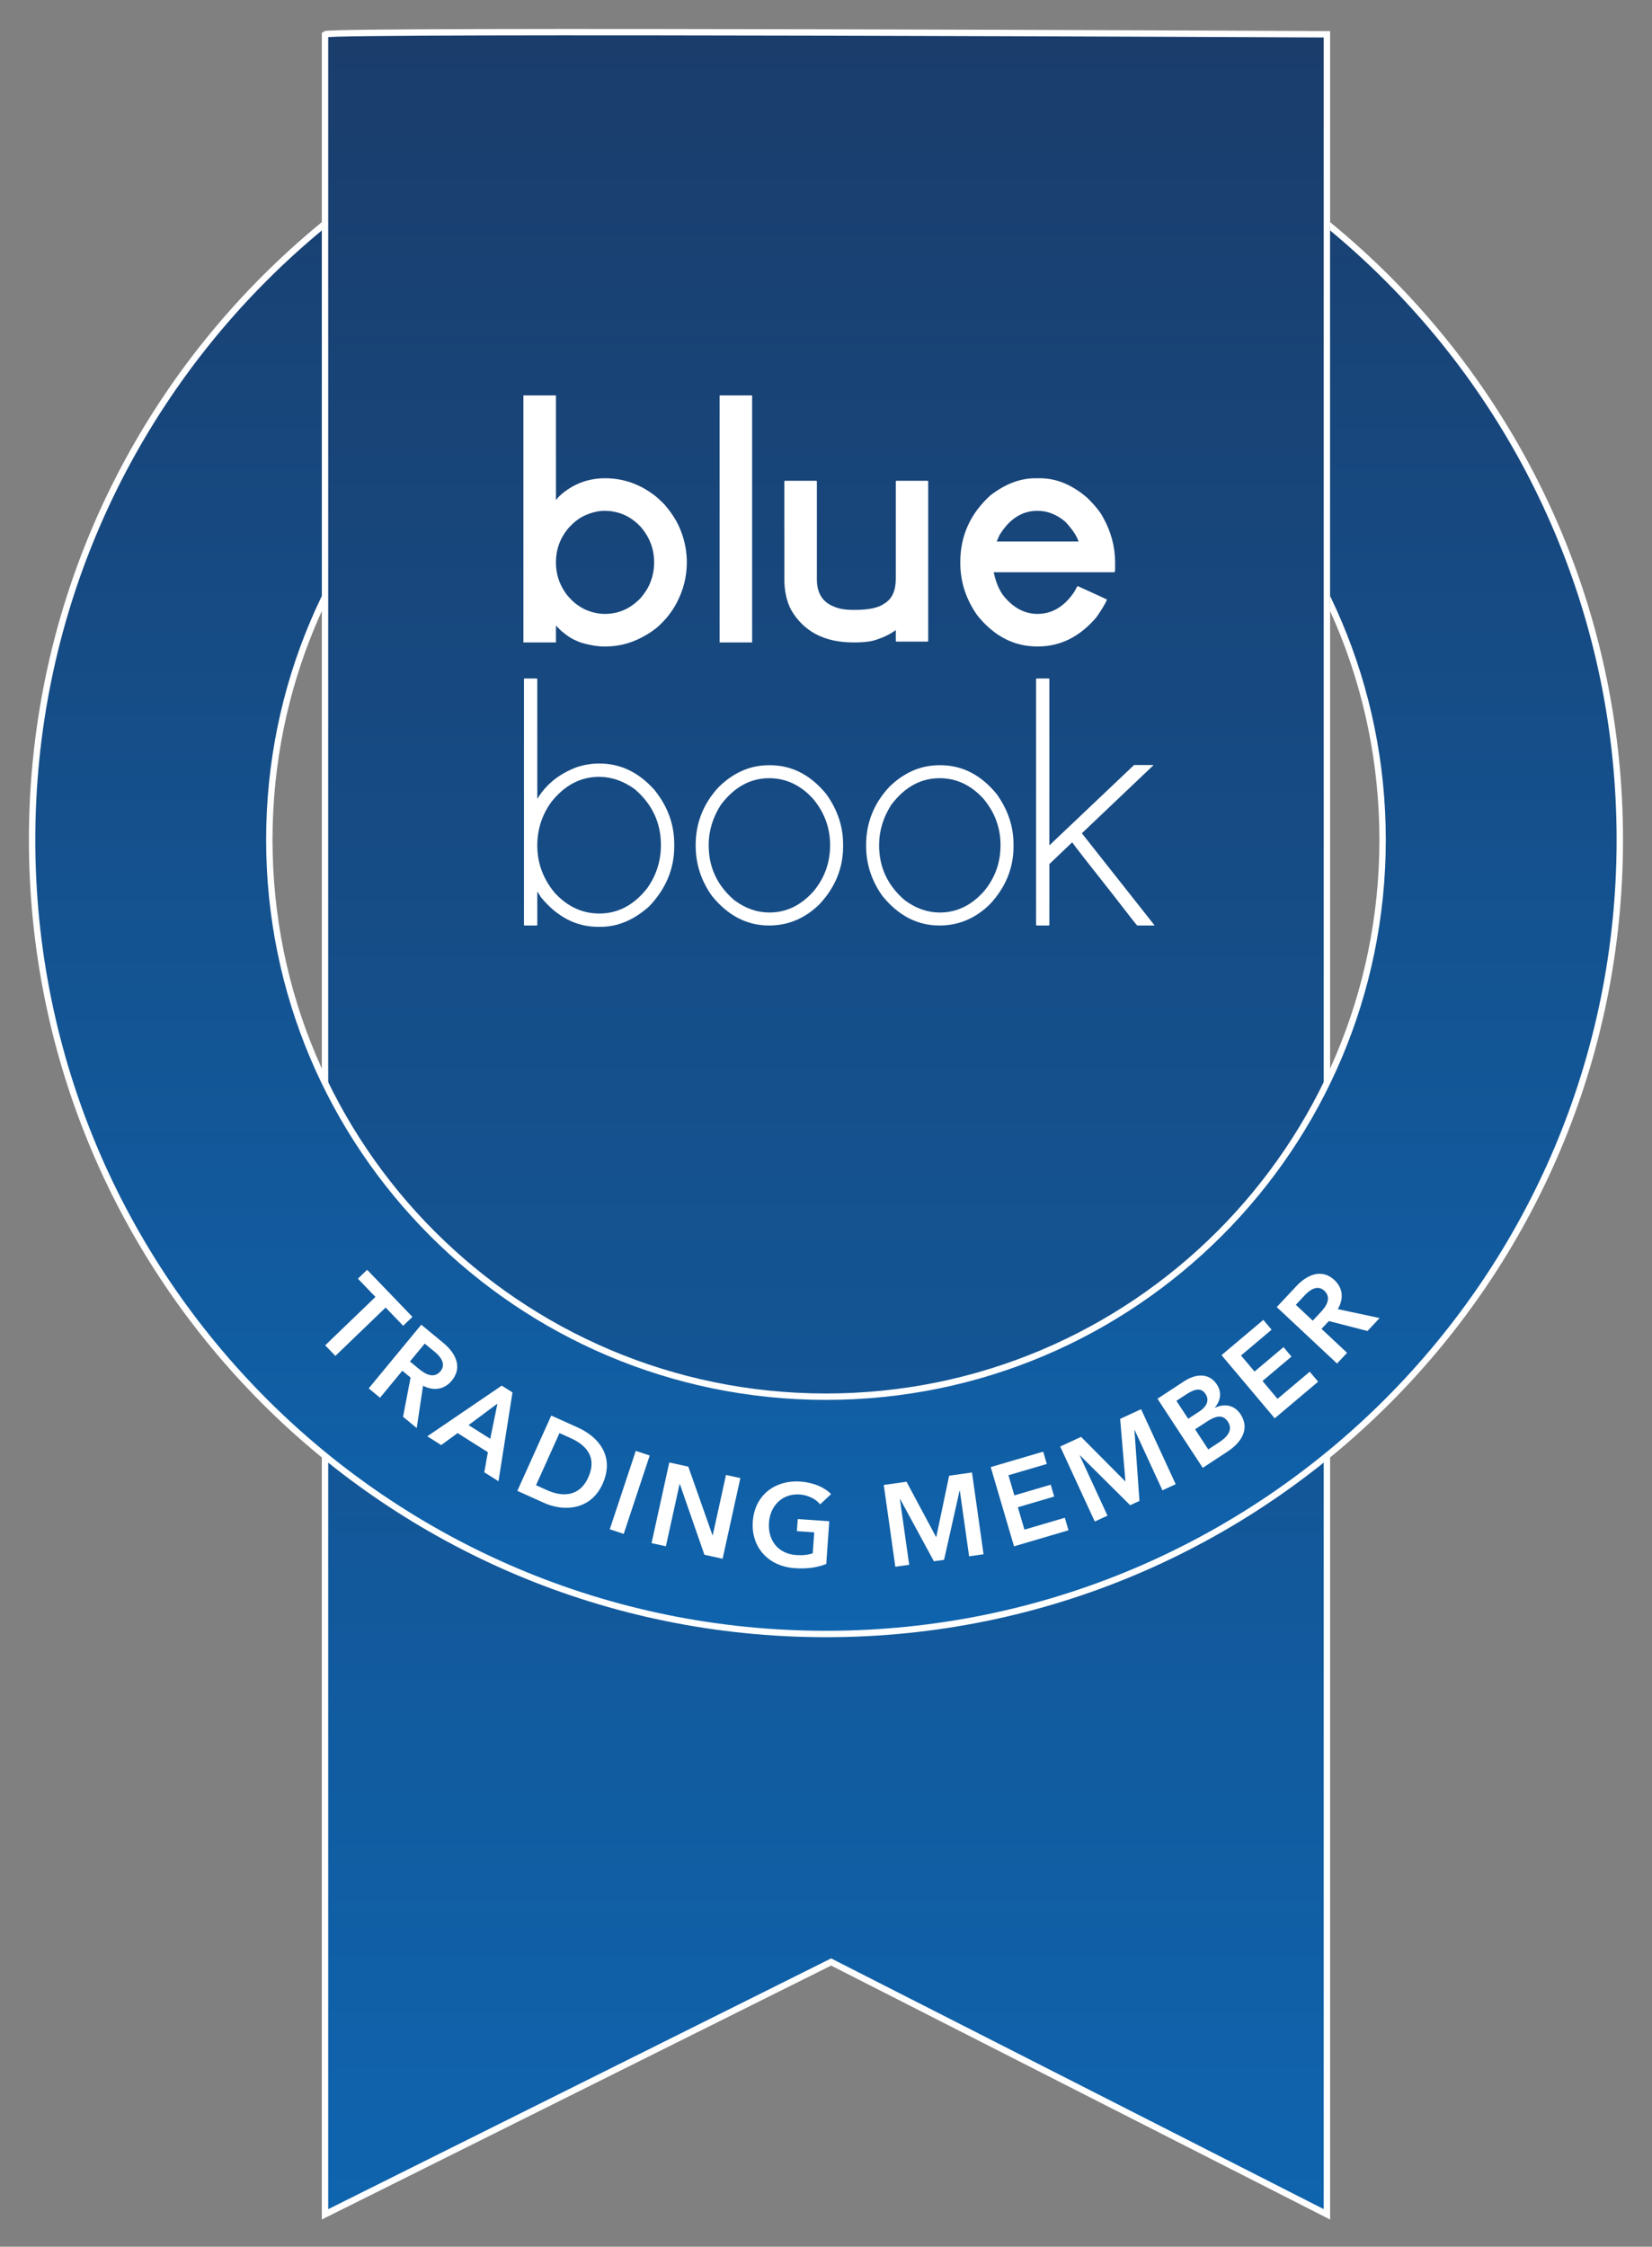 <?xml version="1.0" encoding="UTF-8" standalone="no"?>
<!DOCTYPE svg PUBLIC "-//W3C//DTD SVG 1.1//EN" "http://www.w3.org/Graphics/SVG/1.1/DTD/svg11.dtd">
<svg width="100%" height="100%" viewBox="0 0 5386 7322" version="1.1" xmlns="http://www.w3.org/2000/svg" xmlns:xlink="http://www.w3.org/1999/xlink" xml:space="preserve" xmlns:serif="http://www.serif.com/" style="fill-rule:evenodd;clip-rule:evenodd;stroke-miterlimit:10;">
    <rect x="0" y="0" width="5386" height="7322" fill="#808080" stroke="none"/>
    <rect id="Page-1" serif:id="Page 1" x="-1307.13" y="-350.845" width="8000" height="8000" style="fill:none;"/>
    <g>
        <path d="M1059.63,111.742L1059.63,7216.37L2709.71,6393.99L4326.11,7216.37L4326.11,111.742C4326.11,111.742 2881.58,104.688 1913.74,104.688C1429.73,104.684 1065.06,106.451 1059.63,111.742Z" style="fill:url(#_Linear1);fill-rule:nonzero;"/>
        <path d="M1059.63,111.742L1059.63,7216.37L2709.71,6393.99L4326.11,7216.37L4326.11,111.742C4326.11,111.742 1075.93,95.867 1059.63,111.742Z" style="fill:none;fill-rule:nonzero;stroke:#fff;stroke-width:20.83px;"/>
        <path d="M4336.53,1966.51C4446.3,2200.34 4507.68,2461.48 4507.68,2736.9C4507.68,3739.19 3695.16,4551.7 2692.87,4551.7C1690.58,4551.7 878.056,3739.19 878.056,2736.9C878.056,2461.48 939.435,2200.34 1049.21,1966.51L1049.21,737.53C472.485,1212.22 104.685,1931.63 104.685,2736.9C104.685,4166.31 1263.45,5325.08 2692.87,5325.08C4122.28,5325.08 5281.05,4166.31 5281.05,2736.9C5281.05,1931.63 4913.25,1212.22 4336.53,737.526L4336.53,1966.51Z" style="fill:url(#_Linear2);fill-rule:nonzero;"/>
        <clipPath id="_clip3">
            <path d="M85.935,5343.83L5299.81,5343.83L5299.81,129.963L85.935,129.963L85.935,5343.83ZM1049.21,718.613C1240.13,562.755 1452.04,434.988 1679.75,338.676C2000.64,202.946 2341.5,134.134 2692.87,134.134C3044.24,134.134 3385.1,202.946 3705.99,338.676C3933.69,434.988 4145.61,562.755 4336.53,718.617L4336.53,2001.61C4246.76,1801.09 4122.21,1620.33 3965.82,1463.95C3800.49,1298.61 3607.96,1168.81 3393.59,1078.14C3171.66,984.267 2935.9,936.676 2692.87,936.676C2449.84,936.676 2214.08,984.267 1992.14,1078.14C1777.78,1168.81 1585.25,1298.61 1419.92,1463.95C1263.52,1620.34 1138.97,1801.09 1049.21,2001.62L1049.21,718.613Z" clip-rule="nonzero"/>
        </clipPath>
        <g clip-path="url(#_clip3)">
            <path d="M2692.87,4551.7C1690.58,4551.7 878.057,3739.19 878.057,2736.9C878.057,1734.61 1690.58,922.088 2692.87,922.088C3695.16,922.088 4507.68,1734.61 4507.68,2736.9C4507.68,3739.19 3695.16,4551.7 2692.87,4551.7ZM2692.87,148.713C1263.45,148.713 104.686,1307.48 104.686,2736.9C104.686,4166.31 1263.45,5325.08 2692.87,5325.08C4122.28,5325.08 5281.05,4166.31 5281.05,2736.9C5281.05,1307.48 4122.28,148.713 2692.87,148.713Z" style="fill:none;fill-rule:nonzero;stroke:#fff;stroke-width:20.83px;"/>
        </g>
        <g>
            <path d="M2132.6,1834.08C2132.6,1859.01 2127.28,1883.2 2116.66,1906.67C2110.4,1920.23 2101.06,1934.35 2088.61,1949.01C2055.61,1983.47 2016.74,2000.7 1972.03,2000.7C1950.04,2000.7 1927.84,1995.57 1905.51,1985.3C1897.05,1981.27 1886.97,1974.85 1875.26,1966.06L1865.34,1957.26C1856.54,1948.46 1849.77,1940.76 1845.01,1934.16C1823.38,1903.74 1812.55,1870.56 1812.55,1834.63L1812.55,1831.89C1812.55,1792.29 1824.84,1756.92 1849.4,1725.76C1851.97,1722.1 1858.37,1715.31 1868.65,1705.41C1879.65,1695.52 1890.65,1687.81 1901.65,1682.32C1926.18,1670.59 1949.12,1664.73 1970.38,1664.73C2018.02,1664.73 2058.36,1683.05 2091.35,1719.71C2118.86,1753.07 2132.6,1790.46 2132.6,1831.89L2132.6,1834.08ZM2220.03,1730.7C2209.04,1701.38 2190.87,1672.24 2165.59,1643.27C2152.73,1630.45 2143.05,1621.47 2136.45,1616.33C2086.95,1577.84 2032.51,1558.6 1973.12,1558.6L1972.58,1558.6C1921.24,1558.6 1875.6,1574.54 1835.66,1606.44C1826.12,1614.14 1818.61,1621.65 1813.13,1628.98L1812.55,1628.98L1812.55,1289.16L1812.01,1288.61L1706.98,1288.61L1706.43,1289.16L1706.43,2093.63L1812.55,2093.63L1812.55,2038.64C1818.78,2045.23 1824.84,2051.28 1830.72,2056.78C1841.72,2065.95 1851.4,2073.1 1859.86,2078.23C1870.86,2084.83 1883.31,2090.51 1897.25,2095.27C1925.1,2102.97 1948.75,2106.82 1968.18,2106.82L1975.32,2106.82C2022.62,2106.82 2067.9,2093.45 2111.14,2066.68C2119.94,2061.55 2129.48,2054.96 2139.74,2046.89C2148.53,2039.92 2160.08,2028.38 2174.39,2012.25C2187.58,1995.75 2197.84,1980.54 2205.18,1966.6C2227.89,1924.08 2239.26,1879.54 2239.26,1832.98C2239.26,1797.79 2232.86,1763.7 2220.03,1730.7" style="fill:#fff;fill-rule:nonzero;"/>
            <path d="M2346.59,1288.6L2451.62,1288.6L2452.16,1289.15L2452.16,2093.07L2451.62,2093.62L2346.59,2093.62L2346.05,2093.07L2346.05,1289.15L2346.59,1288.6Z" style="fill:#fff;fill-rule:nonzero;"/>
            <path d="M2787.02,2093.63L2782.05,2093.63C2687.47,2093.63 2619.65,2057.88 2578.6,1986.4C2564.3,1958.18 2557.15,1925 2557.15,1886.87L2557.15,1568.49L2558.81,1566.84L2661.64,1566.84L2663.27,1568.49L2663.27,1887.97C2663.27,1933.06 2681.98,1962.76 2719.37,1977.05C2735.14,1984.02 2755.31,1987.5 2779.85,1987.5L2788.64,1987.5C2833.38,1987.5 2865.08,1980.54 2883.8,1966.61C2908.33,1951.94 2920.62,1924.81 2920.62,1885.22L2920.62,1568.49L2921.73,1566.84L3025.11,1566.84L3026.19,1568.49L3026.19,2089.23L3025.11,2090.88L2921.73,2090.88L2920.62,2089.23L2920.62,2054.03L2919.53,2054.03C2900.82,2067.97 2876.45,2079.33 2846.4,2088.13C2830.26,2091.8 2810.47,2093.63 2787.02,2093.63" style="fill:#fff;fill-rule:nonzero;"/>
            <path d="M3516.28,1764.8L3249.59,1764.8L3258.39,1744.46C3290.64,1691.31 3331.86,1664.72 3382.11,1664.72C3415.1,1664.72 3445.53,1676.63 3473.38,1700.47C3495.74,1724.29 3510.03,1745.56 3516.28,1764.25L3516.28,1764.8ZM3595.46,1684.51C3586.29,1667.29 3569.61,1646.76 3545.41,1622.93C3495.94,1580.04 3444.41,1558.6 3390.91,1558.6L3374.97,1558.6C3326.2,1558.6 3277.62,1577.11 3229.23,1614.13C3163.62,1673.52 3130.82,1746.1 3130.82,1831.88L3130.82,1834.08C3130.82,1896.4 3149.5,1953.77 3186.89,2006.19C3241.14,2073.28 3306.04,2106.82 3381.56,2106.82L3383.77,2106.82C3457.06,2106.82 3520.68,2075.11 3574.55,2011.69C3592.52,1986.04 3604.06,1966.79 3609.2,1953.96C3608.46,1953.23 3576.58,1938.56 3513.53,1909.96C3512.42,1910.34 3508.76,1916.57 3502.54,1928.66C3470.26,1976.69 3430.3,2000.7 3382.65,2000.7C3344.89,2000.7 3311.18,1984.75 3281.47,1952.86C3262.05,1933.43 3248.11,1904.1 3239.68,1864.87L3633.39,1864.87C3634.85,1864.87 3635.59,1859.74 3635.59,1849.48L3635.59,1832.98C3635.59,1781.3 3622.2,1731.81 3595.46,1684.51" style="fill:#fff;fill-rule:nonzero;"/>
            <path d="M2109.72,2895.17C2066.47,2949.79 2014.6,2977.1 1954.1,2977.1C1898.36,2977.1 1849.8,2954.55 1808.38,2909.47C1770.62,2864.02 1751.74,2812.69 1751.74,2755.5C1751.74,2702.71 1767.14,2655.24 1797.93,2613.09C1841.18,2558.83 1892.88,2531.7 1953.01,2531.7C1994.05,2531.7 2033.11,2545.27 2070.12,2572.39C2126.57,2621.16 2154.79,2681.64 2154.79,2753.86C2154.79,2805.91 2139.77,2853.02 2109.72,2895.17M2133.91,2574.6C2082.95,2517.04 2023.02,2488.26 1954.1,2488.26C1928.81,2488.26 1904.05,2492.3 1879.85,2500.36C1823.41,2521.63 1780.88,2555.71 1752.28,2602.64L1751.74,2602.64L1751.74,2212.77L1750.08,2211.13L1709.94,2211.13L1708.29,2212.77L1708.29,3015.05L1709.94,3016.15L1750.08,3016.15L1751.74,3015.05L1751.74,2906.17L1752.28,2906.17L1763.85,2924.31C1816.64,2988.48 1878.94,3020.54 1950.81,3020.54L1957.41,3020.54C2013.85,3020.54 2067.01,2998.18 2116.86,2953.45C2171.1,2896.27 2198.24,2831.2 2198.24,2758.25L2198.24,2750.55C2198.24,2686.41 2176.79,2627.76 2133.91,2574.6" style="fill:#fff;fill-rule:nonzero;"/>
            <path d="M2652.48,2904.51C2611.43,2950.71 2563.41,2973.81 2508.43,2973.81C2468.09,2973.81 2429.96,2960.42 2394.05,2933.66C2338.32,2886.01 2310.47,2826.26 2310.47,2754.4C2310.47,2708.21 2323.67,2664.41 2350.06,2622.98C2393.68,2565.06 2446.27,2536.1 2507.86,2536.1C2562.1,2536.1 2609.6,2558.28 2650.28,2602.64C2687.68,2647 2706.38,2697.59 2706.38,2754.4C2706.38,2811.22 2688.42,2861.26 2652.48,2904.51M2694.27,2588.34C2642.94,2525.29 2581.55,2493.76 2510.05,2493.76L2507.31,2493.76C2446.1,2493.76 2391.28,2517.59 2342.89,2565.25C2293.05,2619.13 2268.11,2682.01 2268.11,2753.85L2268.11,2756.05C2268.11,2815.44 2285.7,2869.87 2320.89,2919.37C2372.94,2983.89 2435.1,3016.15 2507.31,3016.15C2570.01,3016.15 2625,2992.87 2672.28,2946.31C2723.24,2891.32 2748.72,2828.82 2748.72,2758.81L2748.72,2751.11C2748.72,2693.55 2730.58,2639.3 2694.27,2588.34" style="fill:#fff;fill-rule:nonzero;"/>
            <path d="M3208.12,2904.51C3167.08,2950.71 3119.06,2973.81 3064.07,2973.81C3023.73,2973.81 2985.63,2960.42 2949.69,2933.66C2893.96,2886.01 2866.11,2826.26 2866.11,2754.4C2866.11,2708.21 2879.31,2664.41 2905.7,2622.98C2949.32,2565.06 3001.94,2536.1 3063.53,2536.1C3117.77,2536.1 3165.25,2558.28 3205.93,2602.64C3243.31,2647 3262.03,2697.59 3262.03,2754.4C3262.03,2811.22 3244.06,2861.26 3208.12,2904.51M3249.91,2588.34C3198.61,2525.29 3137.2,2493.76 3065.73,2493.76L3062.95,2493.76C3001.74,2493.76 2946.95,2517.59 2898.56,2565.25C2848.69,2619.13 2823.78,2682.01 2823.78,2753.85L2823.78,2756.05C2823.78,2815.44 2841.38,2869.87 2876.57,2919.37C2928.61,2983.89 2990.74,3016.15 3062.95,3016.15C3125.66,3016.15 3180.64,2992.87 3227.92,2946.31C3278.88,2891.32 3304.36,2828.82 3304.36,2758.81L3304.36,2751.11C3304.36,2693.55 3286.22,2639.3 3249.91,2588.34" style="fill:#fff;fill-rule:nonzero;"/>
            <path d="M3379.5,2211.12L3419.64,2211.12L3421.29,2212.77L3421.29,2754.95L3697.32,2493.21L3760.02,2493.21L3760.02,2494.31L3527.41,2715.36L3527.41,2715.91L3763.3,3014.49L3763.3,3016.14L3707.77,3016.14C3705.2,3014.31 3678.81,2980.77 3628.59,2915.51C3547.95,2813.61 3503.76,2756.97 3496.08,2745.61L3494.96,2745.61L3421.29,2815.99L3421.29,3014.49L3419.64,3016.14L3379.5,3016.14L3377.84,3014.49L3377.84,2212.77L3379.5,2211.12Z" style="fill:#fff;fill-rule:nonzero;"/>
        </g>
        <g>
            <path d="M1224.07,4226.65L1166.87,4167.2L1197.01,4138.2L1344.62,4291.64L1314.48,4320.63L1257.28,4261.18L1093.43,4418.81L1060.22,4384.28L1224.07,4226.65Z" style="fill:#fff;fill-rule:nonzero;"/>
            <path d="M1366.77,4461.94C1387.59,4479.13 1415.45,4493.75 1436.27,4468.54C1454.91,4445.96 1437.23,4421.99 1418.18,4406.26L1384.75,4378.66L1336.57,4437L1366.77,4461.94ZM1373.47,4317.08L1445.6,4376.63C1484.59,4408.83 1509.29,4455.36 1472.97,4499.34C1448.28,4529.24 1413.59,4533.64 1379.24,4516.12L1358.63,4653.94L1314.07,4617.14L1338.61,4489.47L1311.64,4467.2L1239.01,4555.16L1202.07,4524.66L1373.47,4317.08Z" style="fill:#fff;fill-rule:nonzero;"/>
            <path d="M1598.35,4688.95L1621.75,4574.24L1527.62,4644.31L1598.35,4688.95ZM1635.79,4515.67L1670.84,4537.79L1625.22,4827.3L1578.93,4798.08L1590.58,4732.6L1491.88,4670.31L1438.43,4709.4L1393.1,4680.79L1635.79,4515.67Z" style="fill:#fff;fill-rule:nonzero;"/>
            <path d="M1783.98,4856.57C1829.05,4876.87 1887.94,4881.28 1917.76,4815.06C1949.45,4744.68 1905.54,4706.99 1860.47,4686.69L1824.07,4670.3L1747.58,4840.18L1783.98,4856.57ZM1797.24,4613.19L1884.26,4652.37C1948.4,4681.25 2006.09,4743.92 1964.57,4836.14C1925.85,4922.12 1837.89,4926.71 1773.74,4897.83L1686.72,4858.65L1797.24,4613.19Z" style="fill:#fff;fill-rule:nonzero;"/>
            <path d="M2033.49,4998.89L2118.26,4743.42L2072.81,4728.34L1988.04,4983.81L2033.49,4998.89Z" style="fill:#fff;"/>
            <path d="M2182.06,4766.06L2244.07,4779.7L2322.94,5003.36L2323.69,5003.52L2366.97,4806.73L2413.75,4817.01L2355.94,5079.9L2296.53,5066.84L2216.44,4836.29L2215.7,4836.13L2171.03,5039.23L2124.24,5028.94L2182.06,4766.06Z" style="fill:#fff;fill-rule:nonzero;"/>
            <path d="M2693.87,5096.84C2666.04,5107.85 2633.24,5113.56 2591.14,5110.6C2504.67,5104.54 2448.43,5042.29 2454.31,4958.47C2460.34,4872.37 2527.1,4822.54 2609.78,4828.34C2652.27,4831.32 2689.24,4847.64 2709.44,4869.25L2673.95,4902.59C2661.36,4886.46 2636.04,4872.49 2607.22,4870.47C2550.7,4866.51 2510.91,4906.79 2507.02,4962.16C2503.01,5019.43 2536.5,5063.7 2595.66,5067.85C2615.76,5069.26 2633.8,5067.48 2649.8,5062.12L2654.59,4993.85L2598.08,4989.89L2600.84,4950.44L2703.63,4957.65L2693.87,5096.84Z" style="fill:#fff;fill-rule:nonzero;"/>
            <path d="M2881.34,4839.36L2955.51,4828.87L3051.55,5008.45L3052.68,5008.28L3094.43,4809.23L3168.97,4798.69L3206.66,5065.23L3159.6,5071.89L3129.31,4857.68L3128.56,4857.78L3077.9,5083.44L3044.77,5088.12L2934.67,4885.2L2933.92,4885.3L2964.2,5099.52L2919.03,5105.9L2881.34,4839.36Z" style="fill:#fff;fill-rule:nonzero;"/>
            <path d="M3230.03,4781.14L3401.08,4730.81L3412.89,4770.92L3287.79,4807.73L3307.11,4873.38L3425.64,4838.5L3437.01,4877.16L3318.49,4912.04L3339.95,4984.98L3471.61,4946.24L3483.63,4987.09L3306.01,5039.35L3230.03,4781.14Z" style="fill:#fff;fill-rule:nonzero;"/>
            <path d="M3456.55,4714.08L3524.57,4682.72L3668.17,4827.1L3669.2,4826.62L3651.97,4623.98L3720.33,4592.46L3833.03,4836.9L3789.88,4856.8L3699.3,4660.35L3698.61,4660.67L3714.96,4891.35L3684.57,4905.35L3520.8,4742.65L3520.11,4742.97L3610.69,4939.42L3569.26,4958.52L3456.55,4714.08Z" style="fill:#fff;fill-rule:nonzero;"/>
            <path d="M3939.26,4723.57L3975.2,4700.01C3995.86,4686.46 4022.73,4662.95 4003.34,4633.37C3987.92,4609.84 3966.28,4612.2 3933.85,4633.47L3896.32,4658.06L3939.26,4723.57ZM3873.81,4623.72L3909.42,4600.38C3936.14,4582.87 3943.15,4562.36 3930.43,4542.96C3917.3,4522.93 3897.78,4524.36 3867.57,4544.16L3835.45,4565.21L3873.81,4623.72ZM3773.71,4558.41L3861.48,4500.88C3895.5,4478.57 3940.69,4471.23 3967.58,4512.24C3984.26,4537.68 3979.41,4564.96 3960.78,4587.17L3961.2,4587.81C3992,4573.07 4024.86,4578.81 4044.66,4609.02C4076.76,4657.98 4044.99,4702.45 4002.38,4730.38L3921.3,4783.54L3773.71,4558.41Z" style="fill:#fff;fill-rule:nonzero;"/>
            <path d="M3982.48,4416.34L4118.82,4301.44L4145.77,4333.41L4046.06,4417.45L4090.16,4469.77L4184.64,4390.15L4210.61,4420.97L4116.13,4500.59L4165.13,4558.73L4270.07,4470.29L4297.52,4502.85L4155.94,4622.16L3982.48,4416.34Z" style="fill:#fff;fill-rule:nonzero;"/>
            <path d="M4306.74,4275.39C4325.2,4255.68 4341.52,4228.78 4317.65,4206.44C4296.28,4186.43 4271.26,4202.58 4254.37,4220.63L4224.75,4252.27L4279.98,4303.98L4306.74,4275.39ZM4162.59,4259.7L4226.51,4191.42C4261.06,4154.51 4309.03,4132.75 4350.67,4171.73C4378.98,4198.23 4381.2,4233.13 4361.59,4266.32L4497.85,4295.45L4458.36,4337.64L4332.48,4305.2L4308.57,4330.74L4391.83,4408.69L4359.1,4443.66L4162.59,4259.7Z" style="fill:#fff;fill-rule:nonzero;"/>
        </g>
    </g>
    <defs>
        <linearGradient id="_Linear1" x1="0" y1="0" x2="1" y2="0" gradientUnits="userSpaceOnUse" gradientTransform="matrix(0,-7111.69,7111.69,-0,2692.87,7216.37)"><stop offset="0" style="stop-color:#0F64AE;stop-opacity:1"/><stop offset="1" style="stop-color:#1A3D6C;stop-opacity:1"/></linearGradient>
        <linearGradient id="_Linear2" x1="0" y1="0" x2="1" y2="0" gradientUnits="userSpaceOnUse" gradientTransform="matrix(0,-5176.37,5176.37,-0,2692.87,5325.08)"><stop offset="0" style="stop-color:#0F64AE;stop-opacity:1"/><stop offset="1" style="stop-color:#1A3D6C;stop-opacity:1"/></linearGradient>
    </defs>
</svg>
